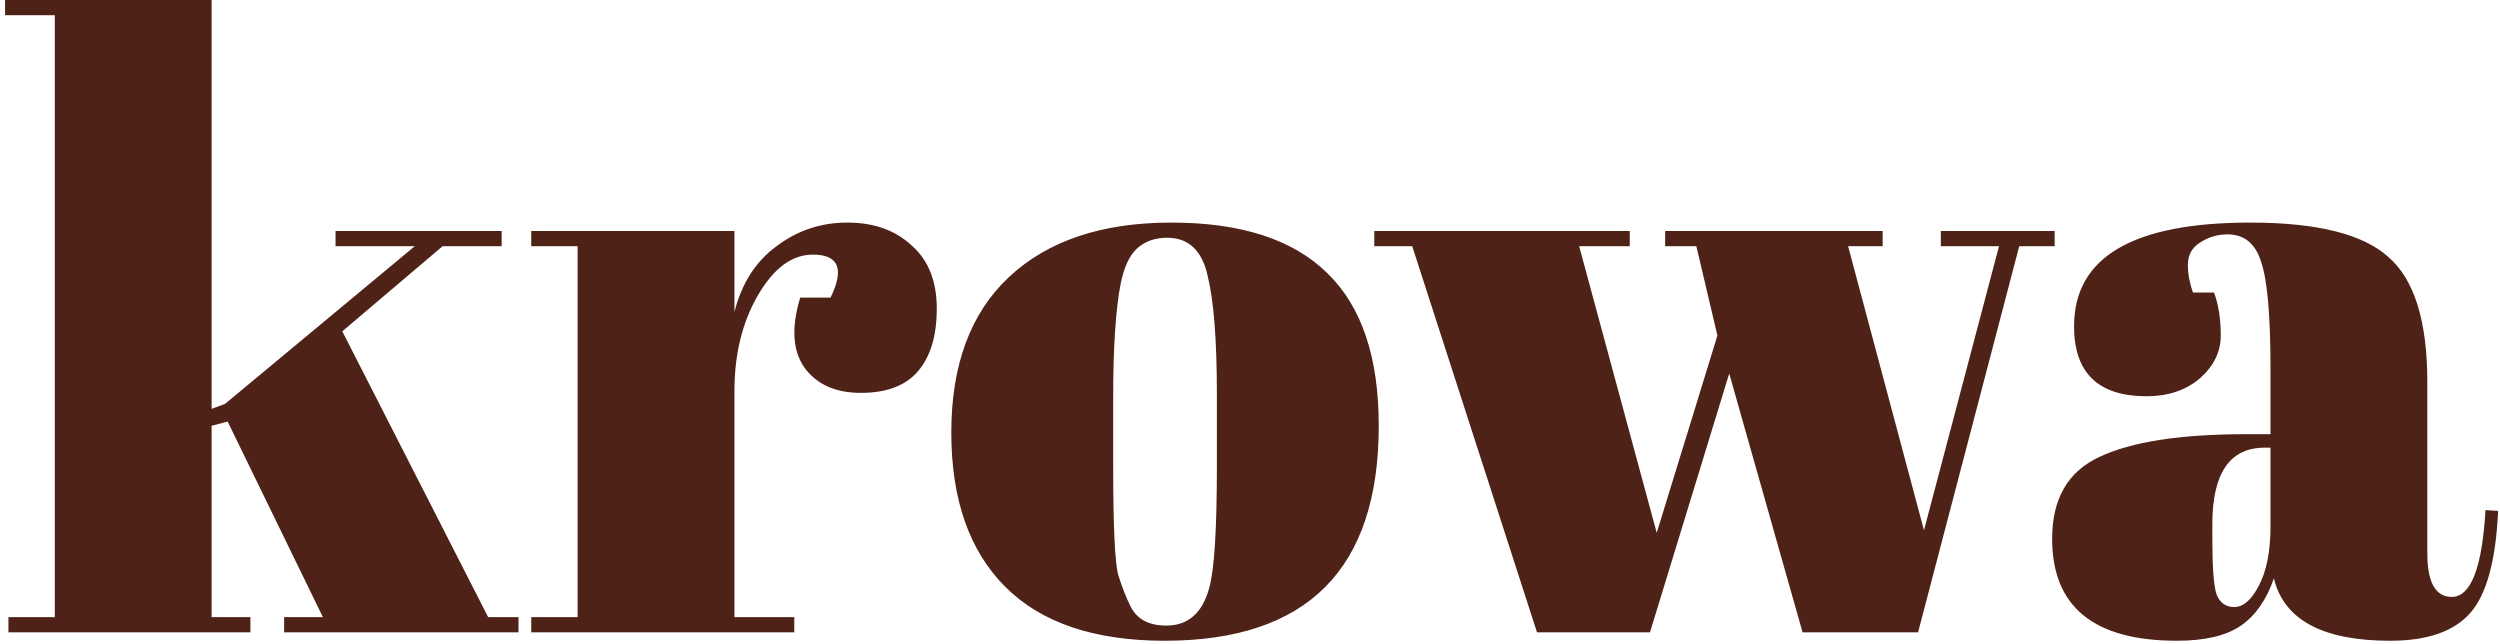 <svg width="427" height="110" viewBox="0 0 427 110" fill="none" xmlns="http://www.w3.org/2000/svg">
<path d="M48.528 108V105.408H55.152L38.88 72L36.144 72.72V105.408H42.768V108H1.44V105.408H9.36V2.592H0.864V-8.58307e-06H36.144V69.84L38.448 68.976L70.848 42.048H57.312V39.456H85.68V42.048H75.6L58.464 56.592L83.376 105.408H88.56V108H48.528ZM138.833 43.488C135.281 43.488 132.161 45.792 129.473 50.4C126.785 55.008 125.441 60.48 125.441 66.816V105.408H135.665V108H90.737V105.408H98.657V42.048H90.737V39.456H125.441V53.28C126.689 48.384 129.089 44.64 132.641 42.048C136.193 39.36 140.225 38.016 144.737 38.016C149.249 38.016 152.897 39.312 155.681 41.904C158.561 44.4 160.001 48 160.001 52.704C160.001 57.312 158.945 60.864 156.833 63.36C154.721 65.856 151.457 67.104 147.041 67.104C142.721 67.104 139.505 65.664 137.393 62.784C135.377 59.904 135.137 55.92 136.673 50.832H141.857C144.257 45.936 143.249 43.488 138.833 43.488ZM207.843 79.632V67.392C207.843 58.08 207.315 51.312 206.259 47.088C205.299 42.768 202.995 40.608 199.347 40.608C197.235 40.608 195.507 41.232 194.163 42.48C192.915 43.632 192.003 45.6 191.427 48.384C190.563 52.704 190.131 59.28 190.131 68.112V79.344C190.131 89.808 190.419 96.096 190.995 98.208C191.667 100.32 192.339 102.048 193.011 103.392C194.067 105.696 196.131 106.848 199.203 106.848C202.947 106.848 205.395 104.688 206.547 100.368C207.411 97.296 207.843 90.384 207.843 79.632ZM198.915 109.44C186.915 109.44 177.843 106.368 171.699 100.224C165.555 94.08 162.483 85.296 162.483 73.872C162.483 62.352 165.747 53.52 172.275 47.376C178.899 41.136 188.163 38.016 200.067 38.016C211.971 38.016 220.851 40.896 226.707 46.656C232.563 52.32 235.491 61.008 235.491 72.72C235.491 97.2 223.299 109.44 198.915 109.44ZM284.407 42.048V39.456H321.559V42.048H315.655L328.615 90.576L341.431 42.048H331.495V39.456H350.935V42.048H344.887L327.607 108H307.879L295.351 63.792L281.815 108H262.519L241.207 42.048H234.727V39.456H278.359V42.048H269.719L282.967 91.008L293.335 57.312L289.735 42.048H284.407ZM383.625 74.16H387.801V63.072C387.801 53.952 387.273 47.856 386.217 44.784C385.257 41.616 383.337 40.032 380.457 40.032C378.729 40.032 377.145 40.512 375.705 41.472C374.361 42.336 373.689 43.584 373.689 45.216C373.689 46.752 373.977 48.336 374.553 49.968H378.153C378.921 51.984 379.305 54.432 379.305 57.312C379.305 60.096 378.105 62.544 375.705 64.656C373.305 66.672 370.281 67.68 366.633 67.68C358.377 67.68 354.249 63.696 354.249 55.728C354.249 43.92 364.281 38.016 384.345 38.016C395.769 38.016 403.641 39.984 407.961 43.92C412.377 47.76 414.585 54.864 414.585 65.232V94.464C414.585 99.456 415.977 101.952 418.761 101.952C422.025 101.952 423.945 97.008 424.521 87.12L426.681 87.264C426.297 95.712 424.713 101.52 421.929 104.688C419.145 107.856 414.585 109.44 408.249 109.44C396.729 109.44 390.105 105.888 388.377 98.784C387.129 102.432 385.257 105.12 382.761 106.848C380.265 108.576 376.617 109.44 371.817 109.44C357.609 109.44 350.505 103.632 350.505 92.016C350.505 85.2 353.193 80.544 358.569 78.048C364.041 75.456 372.393 74.16 383.625 74.16ZM377.865 91.872C377.865 96.864 378.105 100.08 378.585 101.52C379.161 102.96 380.169 103.68 381.609 103.68C383.145 103.68 384.537 102.48 385.785 100.08C387.129 97.584 387.801 94.176 387.801 89.856V76.464H386.793C380.841 76.464 377.865 80.832 377.865 89.568V91.872Z" fill="#4F2218"/>
</svg>
